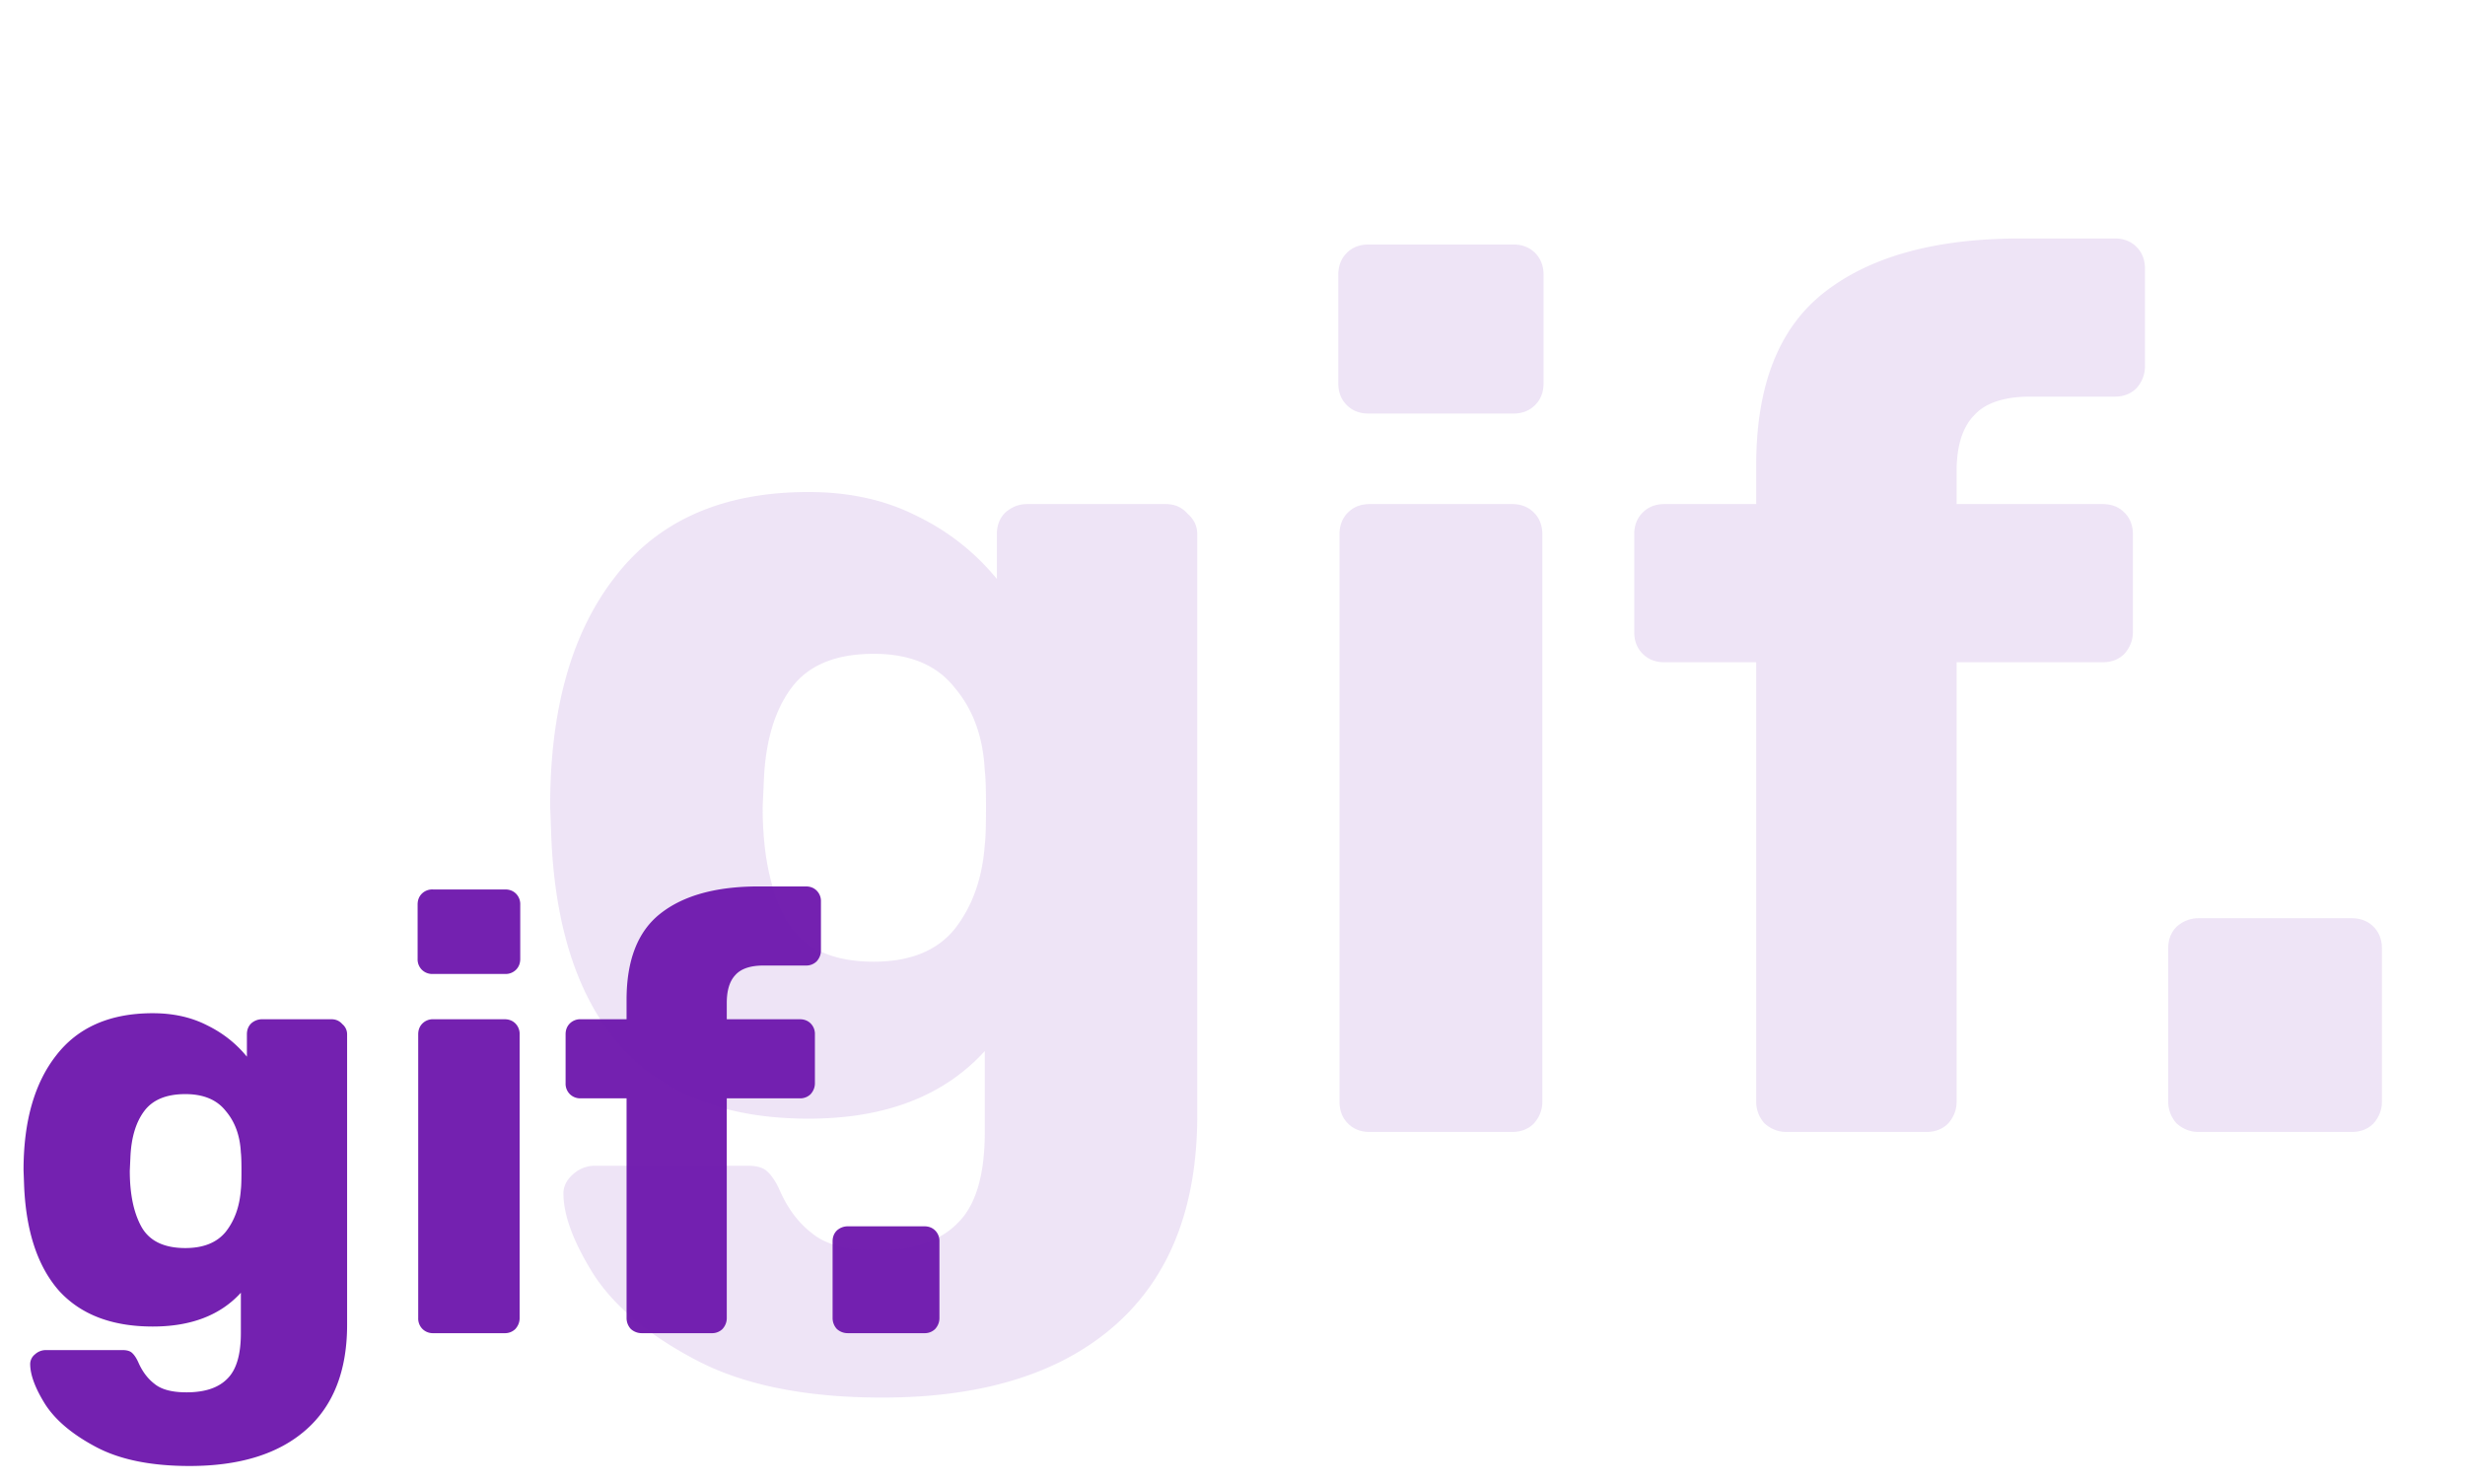 <svg width="98" height="59" fill="none" xmlns="http://www.w3.org/2000/svg"><path d="M7.536 58.28c-1.52 0-2.752-.248-3.696-.744-.944-.496-1.624-1.064-2.04-1.704-.4-.64-.6-1.176-.6-1.608a.5.5 0 0 1 .192-.384.639.639 0 0 1 .432-.168h3.048c.16 0 .28.032.36.096.096.08.184.208.264.384.16.368.376.656.648.864.272.224.696.336 1.272.336.736 0 1.28-.184 1.632-.552.352-.352.528-.952.528-1.8v-1.608c-.816.896-1.984 1.344-3.504 1.344-1.616 0-2.856-.472-3.72-1.416-.848-.96-1.312-2.344-1.392-4.152l-.024-.648c0-1.936.432-3.456 1.296-4.56.864-1.12 2.144-1.68 3.84-1.68.816 0 1.536.16 2.16.48.624.304 1.152.72 1.584 1.248v-.888c0-.176.056-.32.168-.432a.639.639 0 0 1 .432-.168h2.76c.176 0 .32.064.432.192a.523.523 0 0 1 .192.408v11.544c0 1.824-.544 3.216-1.632 4.176-1.088.96-2.632 1.44-4.632 1.44Zm-.168-8.664c.72 0 1.256-.216 1.608-.648.352-.448.552-1.008.6-1.68.016-.112.024-.36.024-.744 0-.368-.008-.608-.024-.72-.032-.672-.232-1.224-.6-1.656-.352-.448-.888-.672-1.608-.672-.752 0-1.296.224-1.632.672-.336.448-.52 1.064-.552 1.848l-.024.528c0 .944.16 1.696.48 2.256.32.544.896.816 1.728.816Zm9.835-10.896a.585.585 0 0 1-.432-.168.585.585 0 0 1-.168-.432v-2.16c0-.176.056-.32.168-.432a.585.585 0 0 1 .432-.168h2.88c.176 0 .32.056.432.168a.585.585 0 0 1 .168.432v2.16c0 .176-.056.32-.168.432a.585.585 0 0 1-.432.168h-2.88ZM17.227 53a.585.585 0 0 1-.432-.168.585.585 0 0 1-.168-.432V41.12c0-.176.056-.32.168-.432a.585.585 0 0 1 .432-.168h2.832c.176 0 .32.056.432.168a.585.585 0 0 1 .168.432V52.4c0 .16-.056.304-.168.432a.585.585 0 0 1-.432.168h-2.832Zm8.283 0a.639.639 0 0 1-.432-.168.639.639 0 0 1-.168-.432v-8.736h-1.824a.585.585 0 0 1-.432-.168.585.585 0 0 1-.168-.432V41.12c0-.176.056-.32.168-.432a.585.585 0 0 1 .432-.168h1.824v-.768c0-1.584.448-2.728 1.344-3.432.912-.72 2.216-1.08 3.912-1.08h1.872c.176 0 .32.056.432.168a.585.585 0 0 1 .168.432v1.944c0 .16-.056.304-.168.432a.585.585 0 0 1-.432.168h-1.68c-.528 0-.904.128-1.128.384-.224.24-.336.608-.336 1.104v.648h2.904c.176 0 .32.056.432.168a.585.585 0 0 1 .168.432v1.944c0 .16-.056.304-.168.432a.585.585 0 0 1-.432.168h-2.904V52.4c0 .16-.056.304-.168.432a.585.585 0 0 1-.432.168H25.51Zm8.19 0a.639.639 0 0 1-.431-.168.639.639 0 0 1-.168-.432v-3.048c0-.176.056-.32.168-.432a.639.639 0 0 1 .432-.168h3.048c.176 0 .32.056.432.168a.585.585 0 0 1 .168.432V52.4c0 .16-.056.304-.168.432a.585.585 0 0 1-.432.168H33.7Z" fill="#7421B0"/><path opacity=".12" d="M35.072 55.56c-3.04 0-5.504-.496-7.392-1.488-1.888-.992-3.248-2.128-4.08-3.408-.8-1.28-1.2-2.352-1.2-3.216 0-.288.128-.544.384-.768.256-.224.544-.336.864-.336h6.096c.32 0 .56.064.72.192.192.16.368.416.528.768.32.736.752 1.312 1.296 1.728.544.448 1.392.672 2.544.672 1.472 0 2.56-.368 3.264-1.104.704-.704 1.056-1.904 1.056-3.6v-3.216c-1.632 1.792-3.968 2.688-7.008 2.688-3.232 0-5.712-.944-7.44-2.832-1.696-1.92-2.624-4.688-2.784-8.304l-.048-1.296c0-3.872.864-6.912 2.592-9.12 1.728-2.24 4.288-3.36 7.68-3.36 1.632 0 3.072.32 4.32.96a9.307 9.307 0 0 1 3.168 2.496V21.24c0-.352.112-.64.336-.864.256-.224.544-.336.864-.336h5.52c.352 0 .64.128.864.384.256.224.384.496.384.816v23.088c0 3.648-1.088 6.432-3.264 8.352-2.176 1.92-5.264 2.88-9.264 2.88Zm-.336-17.328c1.44 0 2.512-.432 3.216-1.296.704-.896 1.104-2.016 1.2-3.36.032-.224.048-.72.048-1.488 0-.736-.016-1.216-.048-1.44-.064-1.344-.464-2.448-1.2-3.312-.704-.896-1.776-1.344-3.216-1.344-1.504 0-2.592.448-3.264 1.344-.672.896-1.04 2.128-1.104 3.696l-.048 1.056c0 1.888.32 3.392.96 4.512.64 1.088 1.792 1.632 3.456 1.632Zm19.67-21.792c-.352 0-.64-.112-.864-.336-.224-.224-.336-.512-.336-.864v-4.32c0-.352.112-.64.336-.864.224-.224.512-.336.864-.336h5.76c.352 0 .64.112.864.336.224.224.336.512.336.864v4.32c0 .352-.112.64-.336.864-.224.224-.512.336-.864.336h-5.76ZM54.454 45c-.352 0-.64-.112-.864-.336-.224-.224-.336-.512-.336-.864V21.24c0-.352.112-.64.336-.864.224-.224.512-.336.864-.336h5.664c.352 0 .64.112.864.336.224.224.336.512.336.864V43.8c0 .32-.112.608-.336.864-.224.224-.512.336-.864.336h-5.664Zm16.566 0c-.32 0-.608-.112-.864-.336a1.278 1.278 0 0 1-.336-.864V26.328h-3.648c-.352 0-.64-.112-.864-.336-.224-.224-.336-.512-.336-.864V21.24c0-.352.112-.64.336-.864.224-.224.512-.336.864-.336h3.648v-1.536c0-3.168.896-5.456 2.688-6.864 1.824-1.44 4.432-2.16 7.824-2.16h3.744c.352 0 .64.112.864.336.224.224.336.512.336.864v3.888c0 .32-.112.608-.336.864-.224.224-.512.336-.864.336h-3.36c-1.056 0-1.808.256-2.256.768-.448.48-.672 1.216-.672 2.208v1.296h5.808c.352 0 .64.112.864.336.224.224.336.512.336.864v3.888c0 .32-.112.608-.336.864-.224.224-.512.336-.864.336h-5.808V43.8c0 .32-.112.608-.336.864-.224.224-.512.336-.864.336H71.02Zm16.381 0c-.32 0-.608-.112-.864-.336a1.278 1.278 0 0 1-.336-.864v-6.096c0-.352.112-.64.336-.864.256-.224.544-.336.864-.336h6.096c.352 0 .64.112.864.336.224.224.336.512.336.864V43.8c0 .32-.112.608-.336.864-.224.224-.512.336-.864.336h-6.096Z" fill="#7421B0"/></svg>